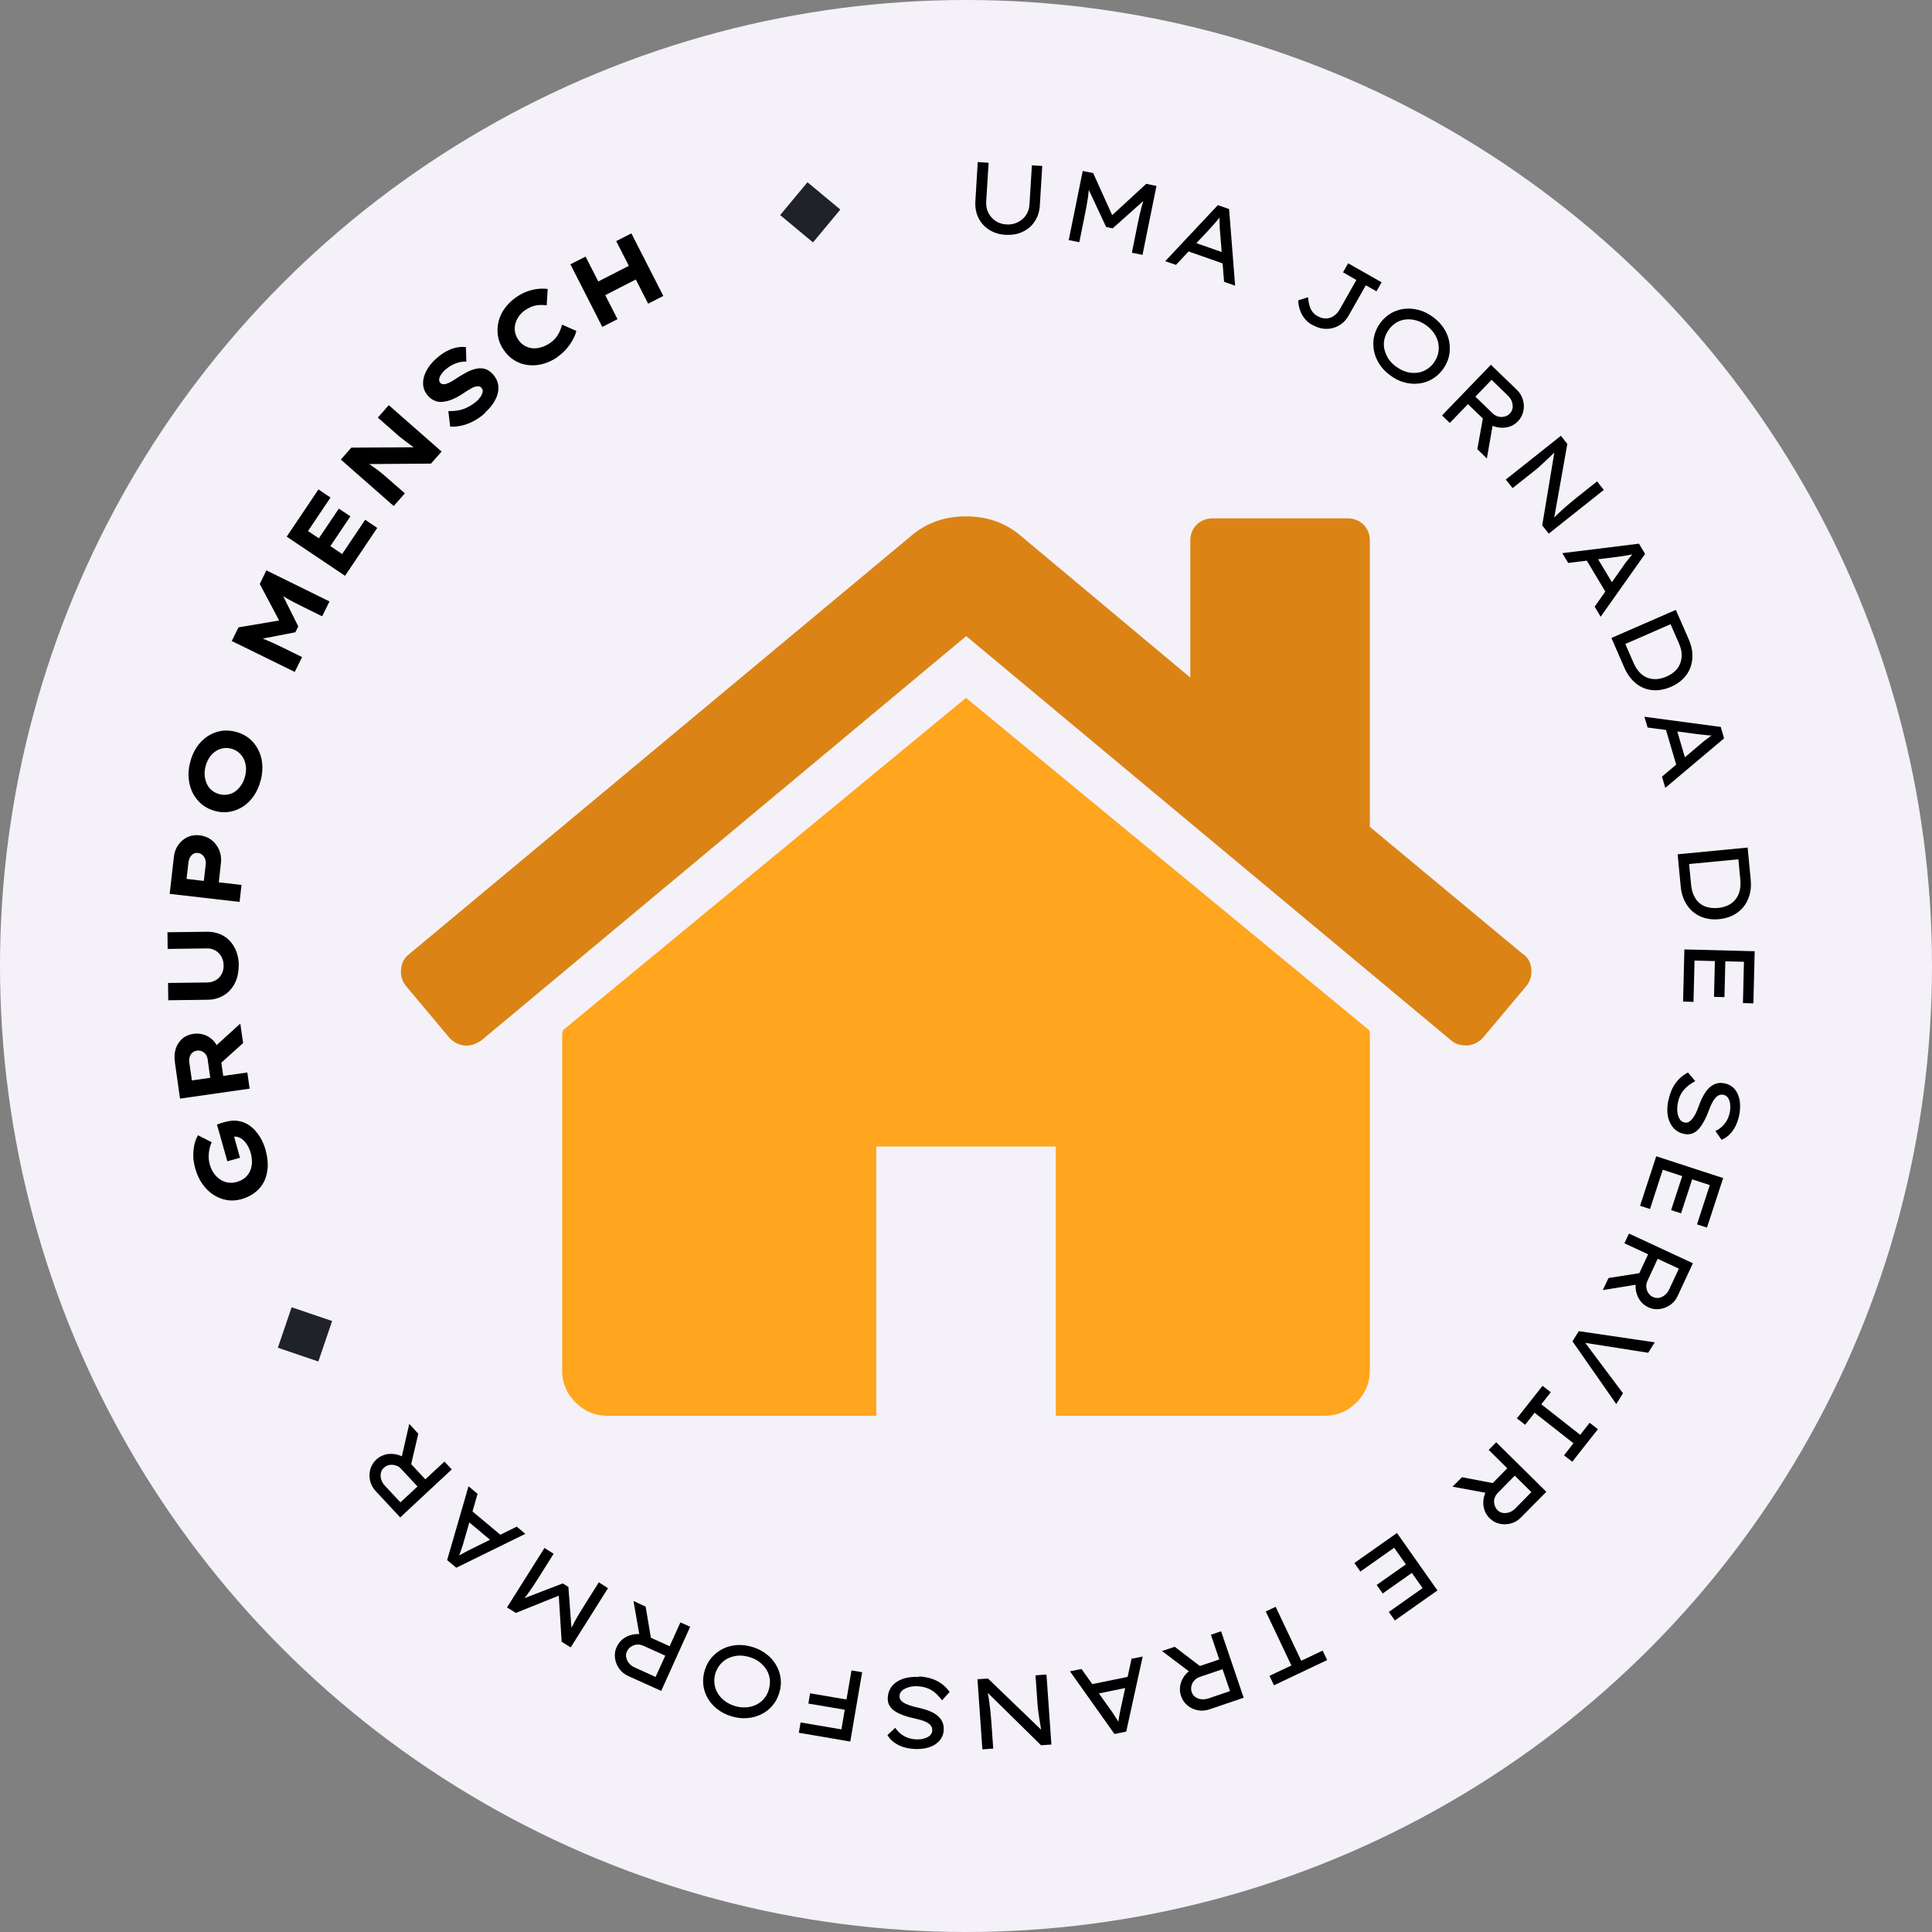 <?xml version="1.0" encoding="UTF-8"?>
<svg id="Camada_2" data-name="Camada 2" xmlns="http://www.w3.org/2000/svg" viewBox="0 0 192.32 192.32">
  <rect x="0" y="0" width="192.32" height="192.32" fill="#808080" stroke="none"/>
  <defs>
    <style>
      .cls-1 {
        fill: #db8415;
      }

      .cls-2 {
        fill: #f4f1f8;
      }

      .cls-3 {
        fill: #ffa51e;
      }

      .cls-4 {
        fill: #1f2226;
      }
    </style>
  </defs>
  <g id="Camada_1-2" data-name="Camada 1">
    <g>
      <g>
        <circle class="cls-2" cx="96.16" cy="96.16" r="96.16"/>
        <g>
          <path d="M100.11,23.38c-.63-.04-1.18-.21-1.65-.51-.47-.3-.82-.69-1.06-1.18s-.34-1.03-.31-1.62l.24-3.94,1.08.07-.24,3.88c-.02.41.05.78.22,1.11.17.33.41.6.72.81.31.2.66.32,1.06.34.41.03.79-.04,1.13-.21.34-.17.62-.4.83-.71.21-.31.33-.67.35-1.08l.24-3.88,1.03.06-.24,3.94c-.04.59-.2,1.12-.5,1.57-.3.46-.7.8-1.2,1.04-.5.24-1.06.34-1.7.3h0Z"/>
          <path d="M106.39,23.88l1.39-6.86,1.04.21,2.05,4.54-.43-.1,3.66-3.37,1.02.21-1.39,6.86-1.06-.21.58-2.87c.11-.56.23-1.08.35-1.55.12-.47.27-.94.45-1.4l.04.42-3.33,2.97-.65-.13-1.87-4.01.19-.38c-.02.49-.06.97-.13,1.44-.07.48-.16,1-.28,1.59l-.58,2.87-1.06-.21v-.02Z"/>
          <path d="M115.99,26l5.24-5.58,1.12.39.6,7.63-1.1-.39-.4-4.97c-.01-.1-.03-.22-.03-.38s-.01-.32-.02-.5c0-.17,0-.35,0-.51v-.43l.27.08c-.1.11-.2.23-.3.36-.1.13-.21.25-.32.38-.11.13-.21.25-.32.37-.1.12-.2.22-.29.32l-3.38,3.6-1.06-.37ZM117.83,24.87l.73-.85,3.52,1.23-.06,1.08-4.19-1.47h0Z"/>
          <path d="M130.65,32.36c-.3-.17-.54-.36-.72-.58-.19-.22-.33-.44-.43-.67-.1-.23-.17-.45-.21-.67-.04-.21-.05-.39-.05-.55l.97-.3c.02.23.05.43.09.62.04.19.09.35.16.51.07.15.16.29.27.42.11.12.25.24.43.33.28.16.57.24.84.23.28,0,.54-.09.77-.25.23-.16.43-.36.58-.63l1.67-2.95-1.33-.76.51-.9,3.33,1.89-.51.9-1.06-.6-1.72,3.03c-.17.3-.38.56-.64.76-.26.2-.54.36-.86.45-.32.09-.66.12-1.01.08-.35-.04-.71-.17-1.08-.38v.02Z"/>
          <path d="M138.37,37.35c-.45-.33-.81-.71-1.08-1.14-.27-.43-.45-.88-.53-1.35-.08-.47-.08-.94.03-1.4.11-.46.31-.9.61-1.31.3-.41.66-.73,1.07-.97.41-.24.86-.38,1.33-.44.48-.05.96-.01,1.44.12.49.13.96.37,1.41.7.46.34.82.72,1.09,1.14.27.42.45.87.53,1.35.08.48.07.94-.03,1.41-.11.46-.31.9-.61,1.31-.3.41-.66.73-1.07.97-.41.24-.86.39-1.34.44-.48.05-.96.02-1.44-.12-.49-.13-.96-.37-1.41-.71ZM139,36.51c.33.24.66.41,1.01.51.35.1.69.12,1.02.09.33-.03.65-.14.94-.31.29-.17.55-.4.76-.69.21-.29.36-.6.43-.93.07-.33.08-.66.02-.99-.06-.33-.19-.65-.39-.96-.2-.31-.46-.58-.78-.82-.33-.24-.67-.41-1.02-.51-.35-.1-.69-.13-1.03-.1-.34.03-.65.13-.94.3-.29.17-.55.4-.76.7-.21.29-.36.6-.44.93s-.09.66-.02.99c.07.33.2.65.39.96.2.31.46.58.78.82h.03Z"/>
          <path d="M143.55,41.35l4.86-5.04,2.59,2.5c.29.28.49.61.6.99.11.38.12.75.04,1.13-.08.38-.26.72-.55,1.02-.28.29-.61.48-1,.57-.39.09-.78.08-1.18-.02-.4-.1-.75-.3-1.05-.6l-1.73-1.67-1.81,1.87-.78-.75h0ZM146.86,39.48l1.73,1.67c.16.16.35.26.56.32.21.05.42.05.62,0,.21-.05.38-.15.53-.31.15-.16.24-.34.27-.55.03-.21,0-.42-.07-.63-.07-.21-.21-.41-.39-.59l-1.63-1.58-1.61,1.67h0ZM147.06,44.72l.67-3.75.99.6-.71,4.07-.95-.93h0Z"/>
          <path d="M149.9,47.73l5.48-4.35.64.81-1.34,7.53-.13-.02c.12-.14.27-.29.42-.44.15-.15.32-.3.49-.46.17-.16.36-.32.55-.49.19-.16.38-.32.58-.48s.39-.32.59-.48l1.8-1.43.67.85-5.48,4.35-.65-.82,1.22-7.34.14-.05c-.18.17-.35.33-.51.48-.16.15-.31.29-.45.43-.14.13-.28.26-.4.37-.12.11-.24.22-.35.32-.11.1-.22.19-.32.27l-2.28,1.81-.67-.85h0Z"/>
          <path d="M155.55,55.06l7.6-.94.61,1.02-4.42,6.25-.6-1,2.87-4.08c.05-.08.12-.19.22-.31.1-.12.2-.25.31-.39s.21-.27.32-.4c.1-.13.2-.24.27-.33l.15.24c-.15.03-.3.05-.46.08s-.32.06-.49.09c-.17.03-.32.05-.48.08-.15.02-.3.04-.43.06l-4.91.61-.58-.96.02-.02ZM157.69,55.36l1.1-.18,1.92,3.2-.74.79-2.28-3.81Z"/>
          <path d="M160.4,63.51l6.42-2.8,1.28,2.92c.23.53.36,1.04.37,1.52.02.48-.06.93-.22,1.35-.16.42-.41.78-.74,1.1-.32.32-.71.57-1.17.77-.46.2-.92.31-1.37.34-.46.02-.89-.04-1.3-.2-.41-.16-.79-.41-1.13-.76-.34-.35-.63-.78-.86-1.32l-1.27-2.92h0ZM161.68,64.13l.09-.07.84,1.92c.17.4.38.72.62.97.24.25.5.42.79.53.29.1.59.14.9.12s.64-.11.97-.25c.32-.14.6-.32.83-.53.23-.21.41-.46.52-.75.12-.29.17-.6.16-.94,0-.34-.11-.71-.28-1.11l-.85-1.94.11.02-4.69,2.05v-.02Z"/>
          <path d="M163.7,71.35l7.59,1.01.33,1.14-5.85,4.93-.33-1.12,3.81-3.22c.07-.07.17-.15.29-.25.12-.1.26-.2.4-.3.14-.11.28-.21.41-.31.13-.1.25-.18.35-.25l.09.27c-.15-.01-.3-.02-.47-.04-.16,0-.33-.02-.5-.04-.17-.02-.33-.03-.48-.05-.15-.02-.3-.04-.43-.05l-4.9-.65-.32-1.08h.01ZM165.7,72.18l1.11.1,1.05,3.58-.91.58-1.25-4.26Z"/>
          <path d="M167,85.04l6.97-.67.3,3.18c.06.58.02,1.1-.12,1.56s-.34.87-.63,1.21c-.29.34-.64.61-1.04.81-.41.2-.86.32-1.35.37-.5.05-.97.01-1.41-.11-.44-.12-.83-.32-1.17-.6-.34-.28-.62-.64-.84-1.07-.22-.43-.36-.94-.41-1.52l-.3-3.18v.02ZM168.03,86.03l.11-.04.2,2.08c.04.43.14.8.29,1.11.15.31.34.56.58.75.24.19.51.32.82.39.31.07.64.09,1,.06.35-.03.67-.12.96-.25.29-.13.53-.31.73-.55.2-.23.35-.52.44-.85.09-.33.12-.71.08-1.14l-.2-2.11.09.05-5.1.49h0Z"/>
          <path d="M167.67,94.51l7,.18-.13,5.19-1.04-.03.1-4.11-4.92-.12-.1,4.11-1.04-.03.13-5.19ZM170.72,95.14l1.04.03-.1,4.09-1.04-.03.1-4.09Z"/>
          <path d="M166.08,109.55c.09-.44.22-.83.39-1.19.17-.35.39-.66.65-.93.26-.27.56-.49.91-.67l.72.86c-.53.29-.92.6-1.19.94-.27.34-.45.75-.54,1.23-.06.3-.08.59-.05.87s.1.52.22.72.29.32.5.36c.14.03.28.01.4-.05.12-.06.23-.15.33-.27.1-.12.2-.26.29-.42.09-.16.17-.33.24-.51.07-.18.14-.35.2-.52.15-.39.3-.72.48-1.02.17-.29.36-.53.57-.72.21-.18.44-.31.69-.38s.52-.07.81,0c.3.06.56.18.78.37.22.19.39.42.51.71.12.28.2.6.22.95.02.35,0,.72-.08,1.12-.08.41-.21.78-.37,1.1-.16.32-.36.6-.59.83-.23.23-.5.41-.8.53l-.61-.88c.25-.11.47-.26.66-.44s.35-.38.48-.61c.13-.23.22-.48.28-.75.06-.31.08-.6.05-.85s-.1-.47-.21-.64c-.11-.17-.27-.27-.46-.31-.16-.03-.3-.02-.44.04s-.26.15-.38.29c-.12.14-.22.3-.33.51-.1.21-.21.46-.31.73-.13.37-.28.71-.45,1.02-.17.31-.34.58-.53.79-.19.22-.41.38-.65.47-.24.09-.51.11-.81.05-.44-.09-.8-.29-1.07-.59-.27-.3-.46-.69-.56-1.16-.09-.47-.08-1,.04-1.59h0Z"/>
          <path d="M164.87,115.1l6.66,2.17-1.61,4.93-.99-.32,1.27-3.91-4.68-1.53-1.27,3.91-.99-.32,1.61-4.93ZM167.62,116.57l.99.32-1.27,3.89-.99-.32,1.27-3.89Z"/>
          <path d="M160.12,127.22l3.76-.59-.25,1.13-4.08.66.57-1.2ZM162.17,122.8l6.35,2.95-1.52,3.26c-.17.37-.42.67-.74.89-.32.22-.67.36-1.06.41-.39.05-.77,0-1.14-.19-.36-.17-.65-.42-.87-.76-.21-.34-.34-.71-.37-1.12-.03-.41.04-.8.22-1.19l1.02-2.19-2.36-1.1.46-.98v.02ZM165.01,125.31l-1.01,2.18c-.1.21-.13.42-.12.63.02.21.08.41.2.59.12.18.27.31.46.4.2.09.4.12.61.08.21-.04.4-.13.58-.28.18-.15.32-.33.43-.56l.96-2.06-2.1-.98h0Z"/>
          <path d="M157.17,132.51l7.55,1.11-.65,1.04-4.52-.71c-.15-.03-.31-.06-.5-.08-.19-.03-.38-.06-.58-.09s-.38-.06-.57-.09c-.18-.03-.35-.06-.5-.1l.14-.25c.12.15.25.32.4.51.14.2.29.4.45.61.16.21.3.41.45.6l2.72,3.63-.67,1.08-4.36-6.25.63-1.01h.01Z"/>
          <path d="M153.55,137.95l.82.64-.94,1.2,3.87,3.04.94-1.2.82.64-2.55,3.24-.82-.64.94-1.2-3.87-3.04-.94,1.2-.82-.64,2.55-3.24Z"/>
          <path d="M145.53,147.05l3.74.71-.62.98-4.06-.75.94-.94ZM148.95,143.58l4.98,4.92-2.53,2.56c-.29.29-.62.49-.99.59-.37.1-.75.12-1.13.03-.38-.08-.72-.27-1.01-.56-.28-.28-.47-.62-.56-1.01s-.08-.78.03-1.18c.11-.39.31-.74.61-1.05l1.69-1.72-1.85-1.83.76-.77v.02ZM150.77,146.91l-1.68,1.71c-.16.16-.27.35-.32.55-.06.21-.06.42,0,.62.06.2.15.39.3.54.16.15.34.25.55.28.21.03.42,0,.64-.07.22-.08.41-.21.59-.39l1.59-1.62-1.65-1.63h-.02Z"/>
          <path d="M139.06,152.6l4.03,5.72-4.24,2.99-.6-.85,3.36-2.37-2.83-4.02-3.36,2.37-.6-.85,4.24-2.99ZM140.38,155.42l.6.85-3.34,2.35-.6-.85,3.34-2.35Z"/>
          <path d="M126.98,159.94l2.55,5.38,2.13-1.01.45.94-5.29,2.51-.45-.94,2.18-1.03-2.55-5.38.98-.46h0Z"/>
          <path d="M116.94,163.93l3.02,2.31-.99.6-3.3-2.49,1.26-.42h.01ZM121.55,162.37l2.25,6.63-3.41,1.16c-.38.13-.77.16-1.15.09-.38-.07-.73-.23-1.03-.48-.3-.25-.52-.56-.65-.96-.13-.38-.14-.76-.05-1.15.1-.39.28-.74.56-1.04.28-.3.61-.52,1.02-.66l2.28-.77-.83-2.46,1.02-.35h-.01ZM121.7,166.16l-2.27.77c-.21.07-.39.19-.54.35-.15.16-.24.34-.29.55-.05.21-.04.41.03.61.07.21.19.37.36.49.17.12.37.2.6.22.23.02.46,0,.7-.08l2.15-.73-.75-2.2v.02Z"/>
          <path d="M113.75,164.9l-1.64,7.47-1.17.24-4.43-6.24,1.15-.23,2.89,4.06c.06.08.14.18.22.31.08.13.17.27.27.42.1.15.19.29.27.43.09.14.16.26.22.37l-.27.07c.02-.15.05-.3.07-.46.03-.16.05-.33.08-.49.03-.17.06-.33.09-.48.03-.15.06-.29.09-.42l1.05-4.83,1.1-.22h.01ZM112.75,166.82l-.19,1.1-3.65.75-.5-.96,4.35-.89h0Z"/>
          <path d="M104.17,166.68l.49,6.98-1.03.07-5.45-5.36.09-.1c.05.18.09.38.12.59.04.21.07.43.1.67.03.24.06.48.09.73.03.25.05.5.07.75.02.25.04.5.06.76l.16,2.29-1.08.08-.49-6.98,1.05-.07,5.36,5.16-.04.14c-.04-.25-.07-.47-.11-.69-.04-.22-.07-.42-.1-.61-.03-.2-.06-.38-.08-.54-.02-.17-.05-.32-.06-.47-.02-.15-.03-.29-.04-.41l-.2-2.9,1.08-.08h0Z"/>
          <path d="M91.49,166.88c.45.03.86.1,1.23.22.37.12.71.29,1.01.51.3.22.57.49.8.81l-.75.84c-.36-.48-.73-.83-1.1-1.04-.37-.21-.8-.33-1.3-.36-.31-.02-.6,0-.87.08-.27.07-.5.18-.68.32-.18.15-.27.33-.29.55,0,.15.03.28.1.39.07.11.18.21.31.29.13.08.29.16.46.22.17.06.35.12.54.17.19.05.37.09.54.13.4.09.76.2,1.07.33.31.13.58.28.79.47.21.18.37.39.47.63.1.24.14.5.12.8-.02.31-.1.58-.26.82-.15.24-.36.44-.62.61-.26.16-.57.28-.91.35-.34.07-.72.1-1.12.08-.42-.02-.8-.09-1.14-.2-.34-.11-.64-.27-.91-.47-.27-.2-.48-.44-.64-.71l.78-.73c.15.23.32.42.53.59s.43.29.67.39c.25.09.51.15.79.17.32.02.6,0,.85-.07.25-.07.45-.17.6-.3.15-.14.23-.3.24-.5,0-.16-.02-.3-.1-.43-.08-.13-.19-.24-.34-.33-.15-.09-.33-.18-.56-.25-.22-.07-.48-.14-.77-.2-.38-.08-.74-.18-1.07-.3-.33-.12-.62-.25-.86-.41-.25-.16-.43-.35-.56-.57s-.18-.48-.17-.79c.03-.45.17-.83.43-1.15.26-.32.62-.56,1.07-.72.45-.16.98-.22,1.58-.19l.04-.05Z"/>
          <path d="M84.34,172.25l-.17,1.03-4.65-.79.17-1.03,4.65.79ZM84.93,169.28l-.17,1.03-4.29-.73.17-1.02,4.29.73h0ZM85.82,166.47l-1.18,6.89-1.06-.18,1.18-6.9,1.06.18Z"/>
          <path d="M74.9,163.95c.54.16,1,.4,1.4.71.4.31.72.67.96,1.09.24.41.39.86.45,1.33.06.47.01.95-.14,1.44-.15.49-.37.91-.68,1.27-.31.36-.68.65-1.11.86-.43.21-.9.34-1.4.38-.5.04-1.02-.02-1.56-.18-.54-.16-1.01-.4-1.41-.71-.4-.31-.72-.67-.96-1.09s-.39-.86-.44-1.33c-.05-.47-.01-.95.14-1.44.15-.49.37-.91.68-1.27.31-.36.68-.65,1.11-.87.43-.22.9-.34,1.4-.38.5-.04,1.02.03,1.57.19h-.01ZM74.59,164.95c-.39-.12-.76-.16-1.12-.14-.36.03-.69.12-.99.26-.3.15-.56.35-.78.61-.22.26-.38.56-.49.9-.1.34-.13.68-.09,1.02.04.34.15.65.32.94.17.29.4.55.69.77.29.22.62.39,1.01.51.39.12.77.16,1.13.14.36-.03.7-.11,1-.26.3-.14.57-.35.78-.6.22-.26.38-.56.48-.91.1-.34.14-.69.1-1.02-.04-.34-.14-.65-.32-.94-.17-.29-.41-.54-.69-.77-.28-.23-.63-.39-1.02-.51h-.01Z"/>
          <path d="M68.7,161.94l-2.88,6.38-3.28-1.48c-.37-.17-.67-.41-.9-.73-.23-.32-.37-.67-.42-1.05-.05-.39,0-.77.18-1.14.17-.36.42-.66.75-.87.34-.22.71-.34,1.12-.38.41-.04.81.04,1.19.21l2.2.99,1.07-2.37.98.44h-.01ZM66.22,164.81l-2.19-.99c-.21-.09-.42-.13-.63-.11-.21.02-.41.09-.59.21-.18.12-.31.27-.4.47-.09.2-.12.4-.07.61.04.21.14.4.28.57.15.18.34.32.57.42l2.07.94.96-2.11h0ZM64.27,159.93l.63,3.75-1.13-.24-.71-4.07,1.21.56Z"/>
          <path d="M60.54,158.07l-3.73,5.92-.9-.56-.31-4.97.37.24-4.62,1.86-.88-.55,3.73-5.92.91.58-1.56,2.48c-.31.49-.6.93-.88,1.32-.28.4-.58.78-.92,1.15l.11-.4,4.16-1.6.56.35.33,4.41-.31.29c.19-.45.4-.88.63-1.3.23-.42.51-.88.82-1.38l1.56-2.48.91.58.02-.02Z"/>
          <path d="M52.29,152.69l-6.87,3.37-.91-.76,2.13-7.35.9.75-1.38,4.79c-.02.1-.06.22-.11.37-.05.15-.1.31-.16.47-.06.16-.11.33-.17.48-.06.16-.11.29-.15.4l-.22-.17c.13-.07.27-.15.41-.23.14-.08.29-.16.43-.24.15-.08.29-.16.43-.23.14-.07.27-.14.38-.19l4.44-2.18.86.72h0ZM50.18,153.1l-.98.53-2.86-2.4.44-.99,3.4,2.85h0Z"/>
          <path d="M44.96,146.28l-5.12,4.77-2.45-2.63c-.28-.3-.46-.64-.55-1.02-.09-.38-.08-.76.02-1.13.1-.37.3-.71.61-.99.29-.27.64-.44,1.03-.52.39-.07.79-.04,1.18.08.39.12.73.34,1.02.66l1.64,1.76,1.9-1.77.74.79h-.02ZM41.56,147.97l-1.64-1.76c-.15-.17-.33-.28-.54-.34-.21-.06-.41-.08-.62-.04-.21.04-.39.13-.55.28-.16.15-.26.33-.3.53-.04.2-.03.42.04.64.07.22.19.42.36.61l1.55,1.66,1.7-1.58ZM41.64,142.72l-.87,3.71-.95-.66.92-4.03.9.98Z"/>
          <path d="M26.45,114.55c.16.56.22,1.1.2,1.61-.03.52-.14.99-.34,1.41-.2.42-.5.79-.88,1.1-.38.31-.85.54-1.39.7-.5.14-.99.17-1.46.09-.48-.08-.92-.26-1.34-.53-.42-.27-.78-.63-1.09-1.07-.31-.44-.55-.95-.71-1.53-.13-.46-.2-.89-.2-1.3s.04-.79.12-1.13c.08-.34.2-.64.35-.89l1.36.69c-.1.22-.17.45-.22.68-.05.24-.08.48-.08.75s.04.53.12.81c.09.33.23.62.41.87.18.25.39.45.63.61.24.16.5.26.78.3.28.04.56.02.85-.06.34-.1.62-.24.84-.43s.39-.42.5-.68c.11-.26.17-.54.18-.84,0-.3-.03-.61-.12-.92-.08-.28-.18-.53-.31-.75-.13-.22-.28-.4-.44-.55-.16-.14-.33-.24-.51-.3-.18-.06-.37-.06-.55,0l-.21.06.3-.32.65,2.32-1.26.35-1.03-3.65c.08-.04.18-.07.29-.11.11-.04.22-.07.32-.1.1-.03.17-.05.21-.06.47-.13.92-.16,1.34-.09.42.08.81.24,1.15.5.35.26.65.6.92,1.01.27.41.48.9.63,1.45h0Z"/>
          <path d="M24.85,108.37l-6.93.99-.51-3.61c-.07-.51-.04-.96.09-1.37.13-.4.35-.73.65-.99.3-.26.68-.42,1.12-.48.43-.06.85,0,1.23.16.38.17.7.43.95.78.25.35.41.76.48,1.23l.29,2.02,2.4-.34.23,1.6h0ZM20.93,107.29l-.26-1.84c-.03-.19-.09-.36-.19-.49-.1-.14-.23-.24-.38-.31-.15-.07-.32-.09-.51-.06-.18.03-.34.1-.46.21-.12.11-.2.26-.25.42-.05.17-.06.36-.03.57l.25,1.76,1.83-.26ZM24.2,103.83l-2.83,2.55-.5-1.71,3.05-2.78.28,1.94Z"/>
          <path d="M23.76,96.09c0,.67-.12,1.27-.38,1.78-.26.51-.62.92-1.09,1.2-.47.29-1,.44-1.6.45l-3.94.05-.02-1.72,3.88-.05c.33,0,.62-.08.87-.23.25-.15.45-.35.58-.6.14-.26.2-.54.2-.86s-.08-.62-.22-.88c-.14-.26-.34-.46-.6-.61-.26-.15-.54-.22-.87-.21l-3.88.05-.02-1.66,3.94-.05c.6,0,1.14.13,1.62.4.48.28.85.67,1.12,1.18.27.51.41,1.09.42,1.76h0Z"/>
          <path d="M23.84,89.78l-6.95-.8.42-3.69c.05-.46.2-.85.44-1.19.24-.34.54-.59.91-.77.37-.17.77-.23,1.2-.18.46.05.86.21,1.2.47.34.26.59.6.76,1,.17.4.23.84.17,1.32l-.21,1.89,2.26.26-.19,1.69h-.01ZM20.29,87.69l.19-1.64c.02-.19,0-.37-.06-.54-.06-.17-.16-.3-.28-.41-.12-.11-.27-.17-.45-.19-.17-.02-.32,0-.45.09-.13.08-.24.19-.32.34-.08.15-.14.32-.16.51l-.19,1.64,1.72.2Z"/>
          <path d="M25.95,77.66c-.14.58-.37,1.09-.66,1.53-.3.44-.65.79-1.05,1.07-.41.27-.85.45-1.33.54-.48.09-.97.07-1.46-.06-.5-.13-.95-.34-1.32-.64-.37-.3-.68-.67-.91-1.1-.23-.43-.37-.91-.43-1.44s-.02-1.07.13-1.65c.14-.58.37-1.09.66-1.53.29-.44.65-.79,1.05-1.07.41-.27.85-.45,1.32-.54.47-.09.96-.06,1.47.06.5.13.95.34,1.33.63.38.3.68.66.92,1.1.23.43.38.91.43,1.44.05.53,0,1.08-.13,1.65h-.02ZM24.4,77.27c.08-.33.11-.65.08-.95-.03-.3-.11-.58-.24-.82-.13-.24-.3-.45-.51-.62s-.46-.29-.73-.36c-.28-.07-.55-.08-.82-.03-.27.05-.51.15-.74.31-.23.16-.43.36-.6.62-.17.26-.3.55-.38.87-.08.33-.11.65-.08.95.03.3.11.58.23.83.12.25.29.46.51.63.22.17.46.29.74.36.28.07.55.08.82.03.27-.05.52-.15.74-.31.23-.16.42-.37.59-.62.17-.25.3-.54.38-.87v-.02Z"/>
          <path d="M29.35,66.89l-6.28-3.08.67-1.36,4.91-.83-.46.91-2.33-4.4.66-1.35,6.28,3.09-.73,1.48-2.01-.99c-.51-.25-.98-.5-1.4-.73-.42-.24-.84-.5-1.25-.79l.57.09,1.71,3.42-.29.59-3.76.73-.4-.41c.47.14.92.3,1.36.49.44.19.93.41,1.46.67l2.01.99-.73,1.48h.01Z"/>
          <path d="M34.35,57.32l-5.81-3.9,3.16-4.7,1.2.81-2.24,3.33,3.4,2.29,2.29-3.41,1.2.81-3.21,4.78h0ZM32.45,55.01l-1.15-.77,2.43-3.61,1.15.77-2.43,3.61Z"/>
          <path d="M39.19,50.37l-5.26-4.62,1.04-1.19,6.69-.04-.22.17c-.21-.13-.4-.26-.57-.39-.17-.13-.35-.25-.51-.38-.16-.13-.33-.25-.48-.37-.16-.12-.31-.26-.47-.4s-.33-.29-.5-.44l-1.3-1.14,1.09-1.24,5.26,4.62-1.06,1.2-6.92.05.35-.29c.16.11.31.21.46.31.14.1.28.19.42.29.14.1.27.2.41.3.14.1.28.22.43.34.15.13.31.27.49.42l1.76,1.54-1.09,1.24-.02.02Z"/>
          <path d="M48.28,41.12c-.39.34-.78.62-1.18.82-.39.2-.78.35-1.16.43-.38.08-.76.12-1.13.1l-.18-1.55c.61.02,1.15-.06,1.6-.24.45-.18.84-.42,1.18-.71.16-.13.29-.29.41-.45.12-.16.19-.33.22-.49.03-.16,0-.3-.12-.43-.07-.08-.16-.13-.26-.14-.1-.01-.21,0-.34.03-.13.03-.25.08-.39.16-.13.07-.28.16-.42.25-.15.1-.3.19-.46.3-.36.24-.71.42-1.04.56-.33.14-.64.21-.94.24-.3.03-.57,0-.81-.12-.25-.1-.48-.27-.68-.51-.22-.25-.37-.54-.43-.85s-.04-.63.04-.96c.09-.33.24-.66.45-.98.21-.32.48-.62.8-.9.36-.32.71-.56,1.05-.74.34-.17.67-.29.99-.35.32-.06.62-.07.9-.04l.04,1.44c-.24,0-.48.02-.72.08-.24.06-.48.15-.7.27-.23.12-.43.26-.62.42-.2.17-.35.34-.46.5-.11.16-.18.32-.2.47-.02.15.01.27.11.38.08.09.18.14.31.14s.27-.03.42-.09c.15-.06.31-.14.48-.24.16-.1.33-.2.48-.31.33-.21.65-.4.97-.57.32-.16.64-.28.94-.34.3-.06.59-.05.87.03.27.08.53.27.79.55.32.37.49.77.52,1.2.03.43-.08.88-.31,1.33s-.58.88-1.04,1.28l.02.03Z"/>
          <path d="M55.5,35.54c-.47.33-.96.55-1.46.69-.5.13-.99.17-1.48.11-.49-.06-.94-.21-1.35-.47-.42-.25-.78-.6-1.08-1.05-.3-.43-.48-.89-.56-1.37-.08-.48-.06-.96.06-1.44.11-.47.32-.92.63-1.34.31-.42.69-.79,1.16-1.11.32-.22.67-.4,1.03-.54.36-.13.72-.22,1.08-.26.36-.04.68-.04.99.01l-.1,1.62c-.23-.03-.46-.04-.69-.03-.24.01-.48.06-.72.14-.24.08-.49.21-.74.38-.24.16-.44.36-.6.58-.16.22-.28.47-.36.73-.08.26-.09.53-.05.81.04.28.16.56.34.83.18.26.4.46.65.6.25.14.52.22.8.24.29.02.57-.02.86-.11.29-.09.57-.23.84-.41.26-.18.46-.37.62-.58.16-.21.28-.42.37-.64.09-.22.17-.42.22-.61l1.41.62c-.05.25-.16.53-.33.84s-.37.62-.63.92c-.26.3-.56.58-.9.81v.03Z"/>
          <path d="M59.96,32.55l-3.18-6.24,1.51-.77,3.18,6.23-1.51.77h0ZM59.32,29.84l-.67-1.36,4.76-2.43.69,1.36-4.77,2.44h0ZM64.52,30.23l-3.18-6.23,1.51-.77,3.18,6.23-1.51.77Z"/>
          <path class="cls-4" d="M83.65,20.86l-3.27-2.72-2.72,3.27,3.27,2.72,2.72-3.27Z"/>
          <path class="cls-4" d="M31.69,135.53l1.37-4.03-4.03-1.37-1.37,4.03,4.03,1.37Z"/>
        </g>
      </g>
      <g>
        <path class="cls-3" d="M96.16,69.47l-40.12,33.08s-.01.12-.04.21c-.02.09-.04.16-.04.21v33.49c0,1.21.44,2.26,1.33,3.14.88.88,1.93,1.33,3.14,1.33h26.8v-26.8h17.87v26.8h26.79c1.21,0,2.26-.44,3.14-1.33.88-.88,1.33-1.93,1.33-3.14v-33.49c0-.19-.03-.33-.07-.42l-40.13-33.08Z"/>
        <path class="cls-1" d="M151.64,95.01l-15.28-12.7v-28.47c0-.65-.21-1.19-.63-1.61-.42-.42-.95-.63-1.6-.63h-13.4c-.65,0-1.19.21-1.61.63-.42.42-.63.95-.63,1.61v13.61l-17.03-14.24c-1.49-1.21-3.26-1.81-5.3-1.81s-3.81.6-5.3,1.81l-50.17,41.8c-.47.37-.72.87-.77,1.5-.05.63.12,1.18.49,1.64l4.33,5.16c.37.42.86.67,1.47.77.56.05,1.12-.12,1.68-.49l48.29-40.27,48.29,40.26c.37.32.86.49,1.47.49h.21c.6-.09,1.09-.35,1.47-.77l4.33-5.16c.37-.47.54-1.01.49-1.64-.05-.63-.3-1.13-.77-1.5Z"/>
      </g>
    </g>
  </g>
</svg>